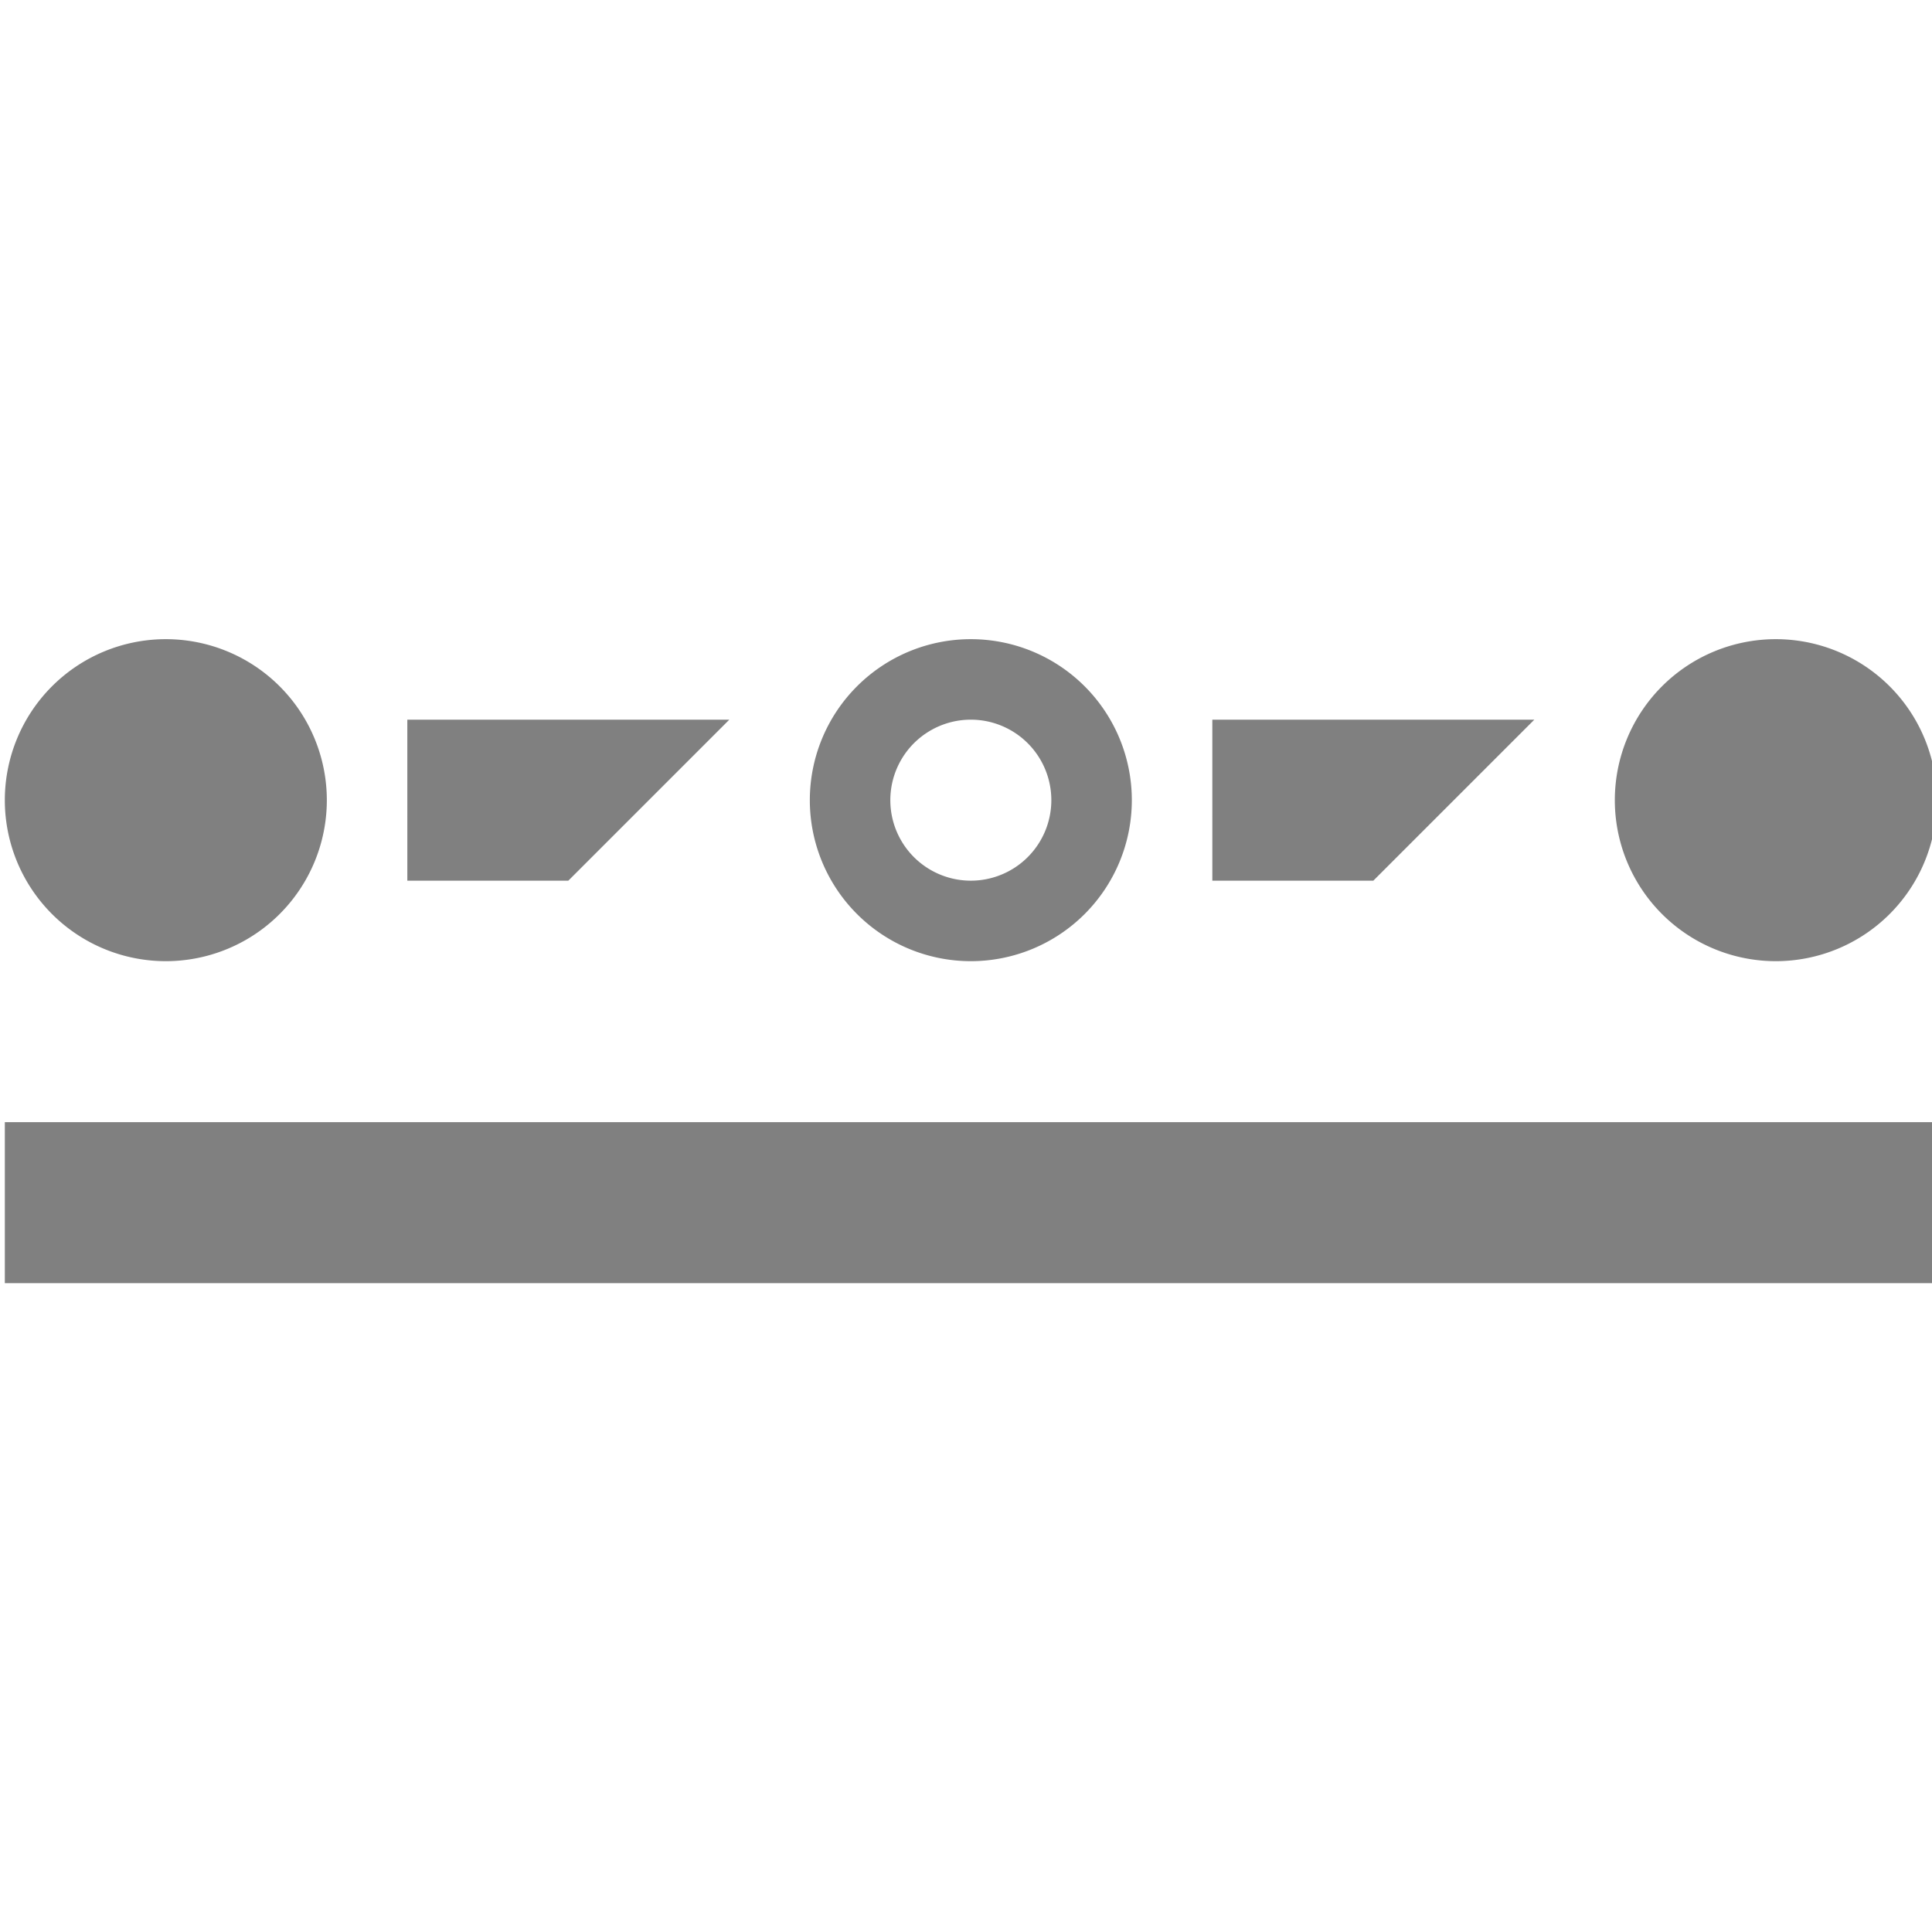 <svg id="Layer_1" data-name="Layer 1" xmlns="http://www.w3.org/2000/svg" viewBox="0 0 24 24"><defs><style>.cls-1{fill:gray;}</style></defs><title>stepper</title><g id="Layer_2" data-name="Layer 2"><g id="Layer_1-2" data-name="Layer 1-2"><path class="cls-1" d="M2.06,11.94h0a2,2,0,0,1-2-2h0a2,2,0,0,1,2-2h0a2,2,0,0,1,2,2h0A2,2,0,0,1,2.06,11.94Zm10-4a2,2,0,1,0,2,2h0A2,2,0,0,0,12.06,7.94Zm0,3a1,1,0,0,1,0-2,1,1,0,0,1,1,1h0A1,1,0,0,1,12.06,10.94Zm12-1h0a2,2,0,0,0-2-2h0a2,2,0,0,0-2,2h0a2,2,0,0,0,2,2h0A2,2,0,0,0,24.06,9.94Zm-19-1h4l-2,2h-2Zm10,0h4l-2,2h-2Zm-15,7h24v-2H.06Z"/></g></g></svg>